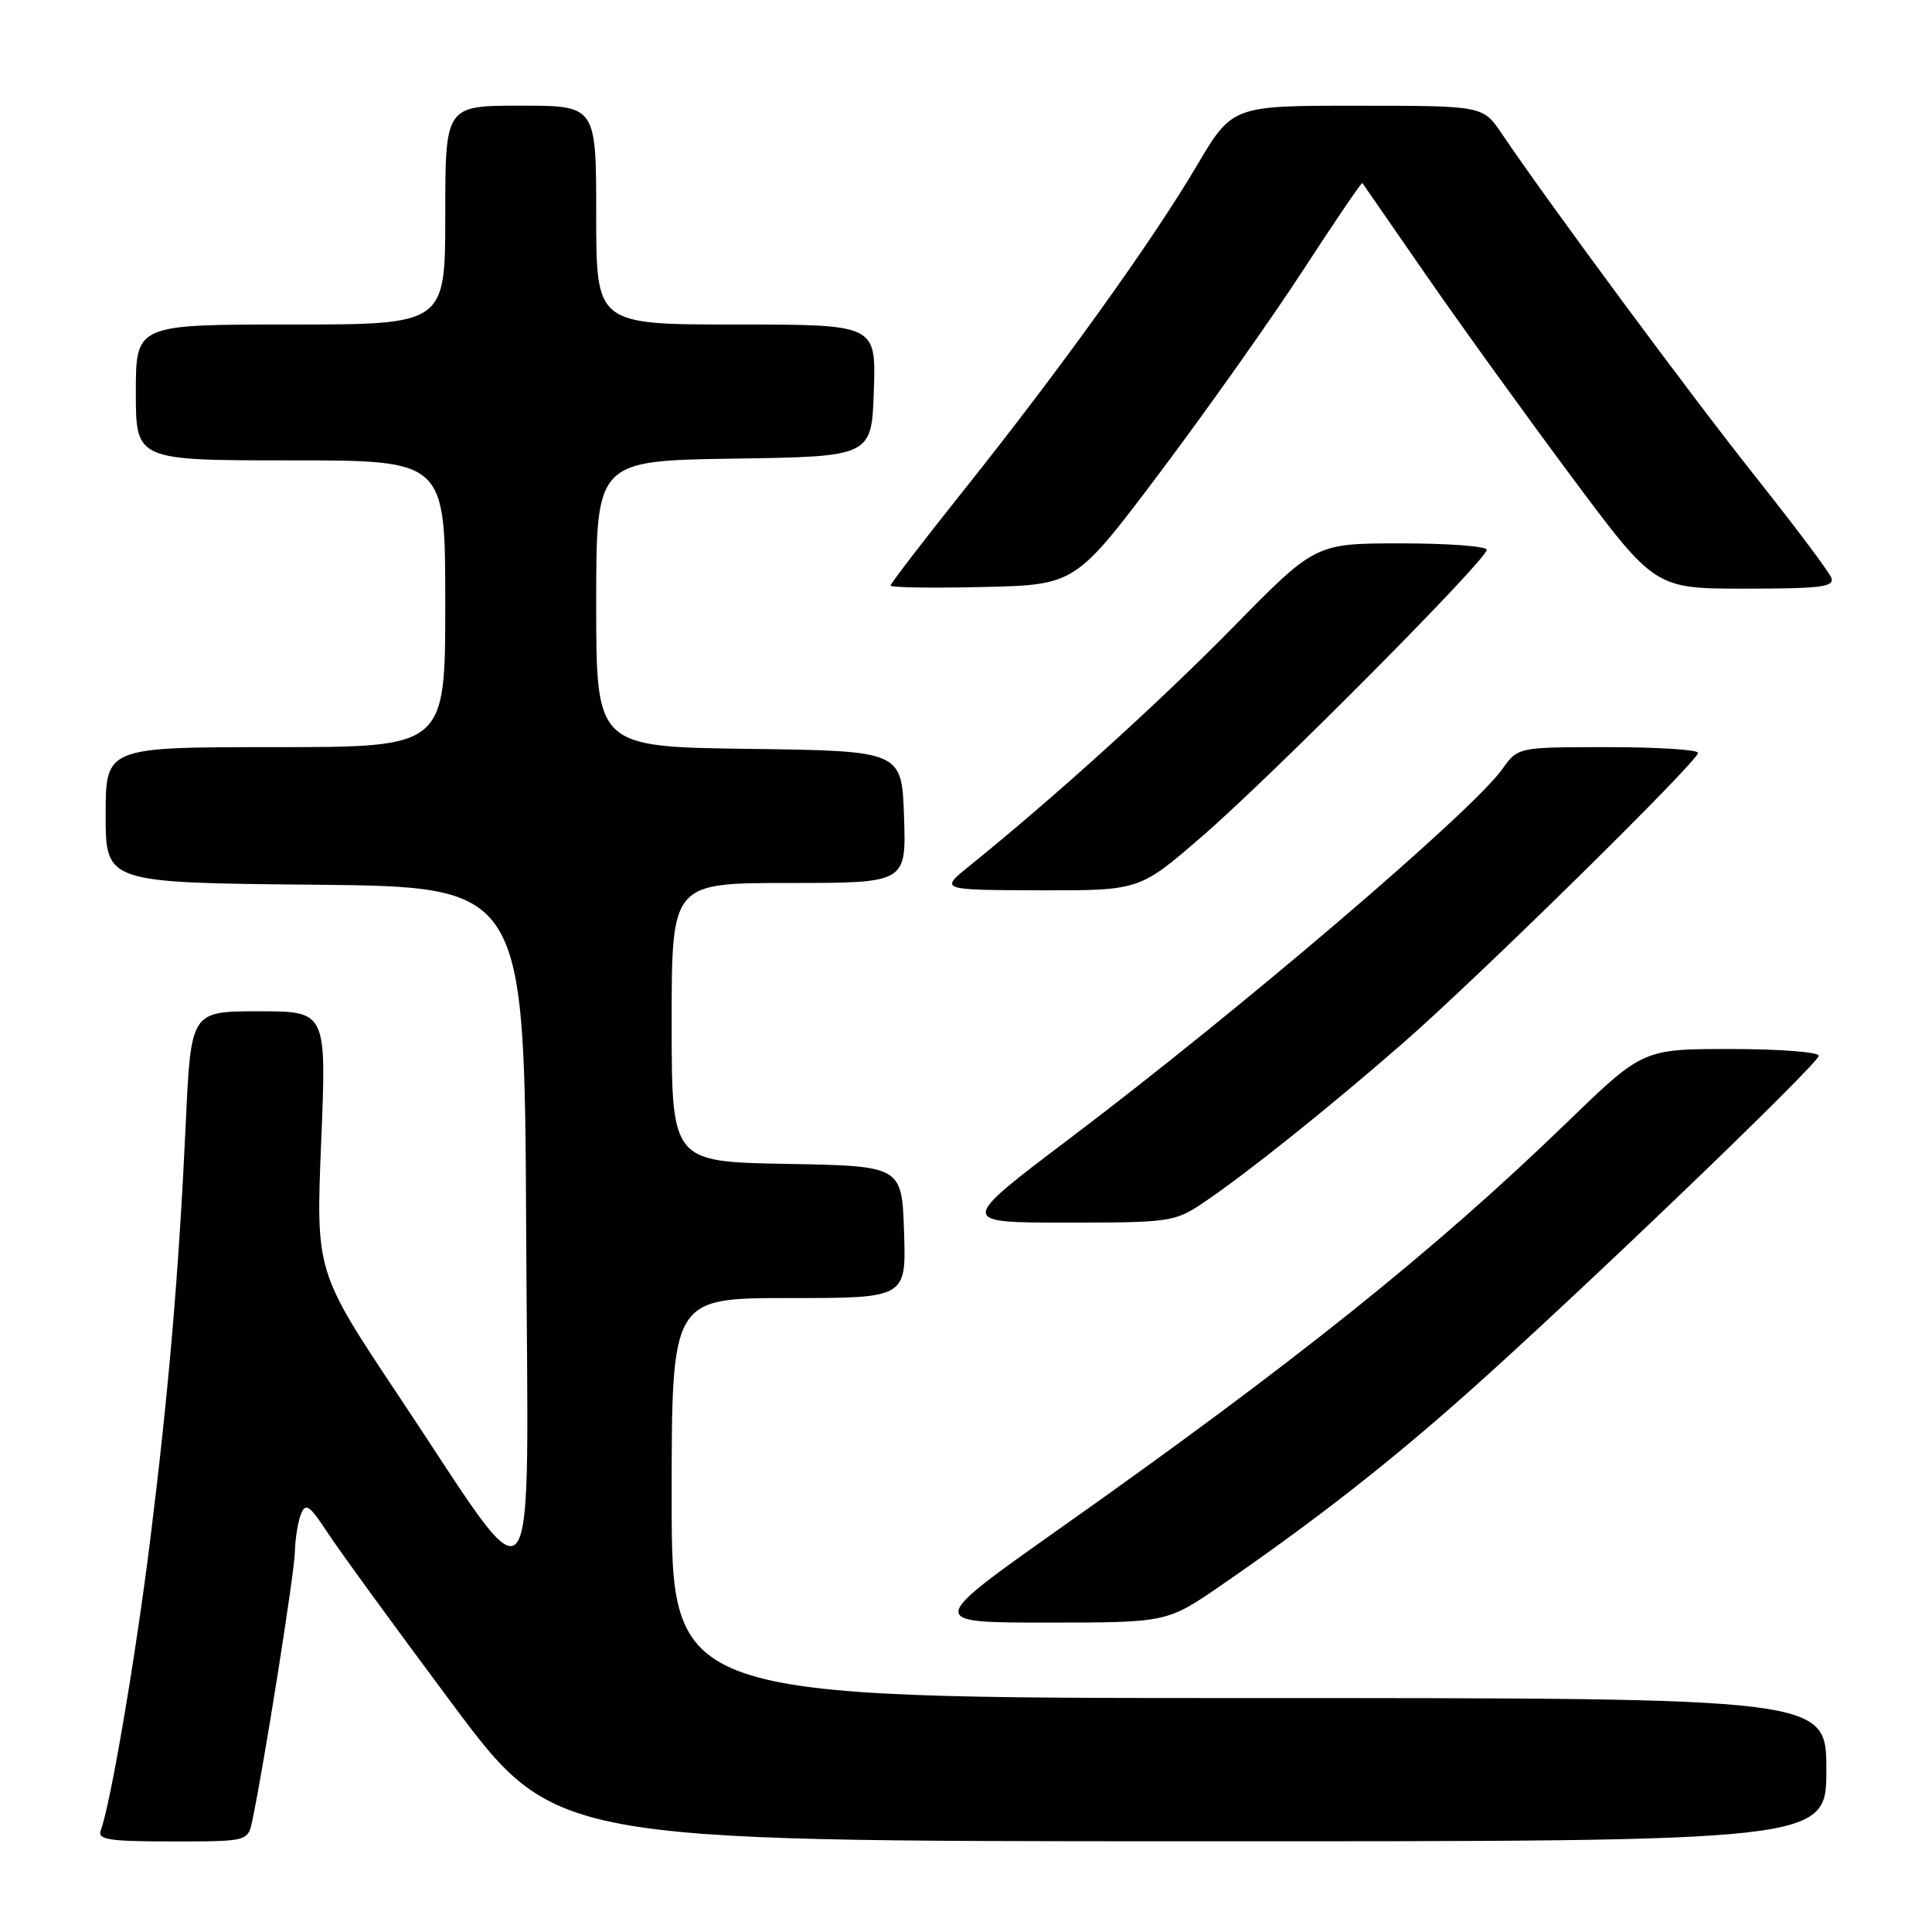<?xml version="1.0" encoding="UTF-8" standalone="no"?>
<!DOCTYPE svg PUBLIC "-//W3C//DTD SVG 1.1//EN" "http://www.w3.org/Graphics/SVG/1.1/DTD/svg11.dtd" >
<svg xmlns="http://www.w3.org/2000/svg" xmlns:xlink="http://www.w3.org/1999/xlink" version="1.1" viewBox="0 0 256 256">
 <g >
 <path fill="currentColor"
d=" M 33.43 241.25 C 34.94 234.15 39.01 208.49 39.07 205.67 C 39.11 203.93 39.47 201.67 39.87 200.65 C 40.49 199.07 41.01 199.43 43.45 203.15 C 45.02 205.54 52.42 215.71 59.90 225.73 C 73.50 243.97 73.50 243.97 157.75 243.98 C 242.00 244.00 242.00 244.00 242.00 234.50 C 242.00 225.00 242.00 225.00 165.50 225.00 C 89.00 225.00 89.00 225.00 89.00 198.50 C 89.00 172.00 89.00 172.00 104.54 172.00 C 120.08 172.00 120.08 172.00 119.79 163.25 C 119.50 154.50 119.50 154.50 104.25 154.22 C 89.00 153.95 89.00 153.95 89.00 135.47 C 89.00 117.00 89.00 117.00 104.54 117.00 C 120.08 117.00 120.08 117.00 119.79 108.25 C 119.50 99.50 119.50 99.50 99.25 99.23 C 79.00 98.96 79.00 98.96 79.00 80.00 C 79.00 61.05 79.00 61.05 97.25 60.77 C 115.50 60.50 115.50 60.50 115.79 51.75 C 116.08 43.00 116.08 43.00 97.54 43.00 C 79.00 43.00 79.00 43.00 79.00 28.50 C 79.00 14.00 79.00 14.00 69.00 14.00 C 59.00 14.00 59.00 14.00 59.00 28.50 C 59.00 43.00 59.00 43.00 38.50 43.00 C 18.00 43.00 18.00 43.00 18.00 52.00 C 18.00 61.00 18.00 61.00 38.50 61.00 C 59.00 61.00 59.00 61.00 59.00 80.00 C 59.00 99.00 59.00 99.00 36.50 99.00 C 14.00 99.00 14.00 99.00 14.00 107.98 C 14.00 116.97 14.00 116.97 41.75 117.23 C 69.50 117.50 69.50 117.50 69.72 163.00 C 69.97 215.73 71.77 213.38 52.85 185.00 C 41.85 168.50 41.85 168.50 42.56 151.25 C 43.27 134.00 43.27 134.00 34.29 134.00 C 25.30 134.00 25.30 134.00 24.62 148.75 C 23.70 168.55 22.37 184.20 19.91 204.00 C 17.99 219.46 14.63 239.19 13.35 242.52 C 12.88 243.76 14.39 244.00 22.81 244.00 C 32.84 244.00 32.84 244.00 33.43 241.25 Z  M 161.84 210.04 C 174.19 201.53 183.96 193.90 194.42 184.60 C 209.22 171.43 241.00 140.92 241.00 139.89 C 241.00 139.40 235.75 139.00 229.34 139.00 C 217.68 139.00 217.68 139.00 207.59 148.77 C 190.09 165.70 171.54 180.56 140.61 202.41 C 122.79 215.00 122.79 215.00 138.71 215.00 C 154.64 215.00 154.64 215.00 161.84 210.04 Z  M 159.52 159.32 C 165.21 155.48 176.15 146.73 186.00 138.13 C 195.99 129.40 225.00 100.87 225.00 99.76 C 225.00 99.34 219.63 99.00 213.07 99.00 C 201.14 99.00 201.14 99.00 199.08 101.89 C 195.04 107.56 164.30 133.81 141.75 150.85 C 127.00 162.00 127.00 162.00 141.27 162.00 C 155.09 162.00 155.66 161.92 159.52 159.32 Z  M 159.24 110.86 C 168.50 102.86 197.00 74.17 197.00 72.85 C 197.00 72.38 191.89 72.00 185.65 72.00 C 174.29 72.00 174.29 72.00 163.40 83.10 C 153.65 93.03 139.72 105.65 128.48 114.72 C 124.50 117.93 124.50 117.93 137.74 117.97 C 150.99 118.00 150.99 118.00 159.24 110.86 Z  M 153.78 62.50 C 159.98 54.25 168.50 42.21 172.70 35.75 C 176.90 29.29 180.42 24.12 180.52 24.25 C 180.62 24.39 184.44 29.90 189.00 36.50 C 193.57 43.10 202.26 55.14 208.30 63.25 C 219.29 78.00 219.29 78.00 231.25 78.00 C 241.27 78.00 243.12 77.77 242.66 76.55 C 242.35 75.76 237.88 69.80 232.72 63.30 C 224.15 52.53 205.12 26.80 199.00 17.72 C 196.50 14.01 196.50 14.01 179.89 14.01 C 163.29 14.00 163.29 14.00 158.58 21.96 C 152.68 31.96 140.55 48.85 127.82 64.81 C 122.42 71.58 118.00 77.33 118.00 77.59 C 118.00 77.85 123.51 77.94 130.25 77.78 C 142.50 77.50 142.50 77.50 153.78 62.50 Z "/>
</g>
</svg>